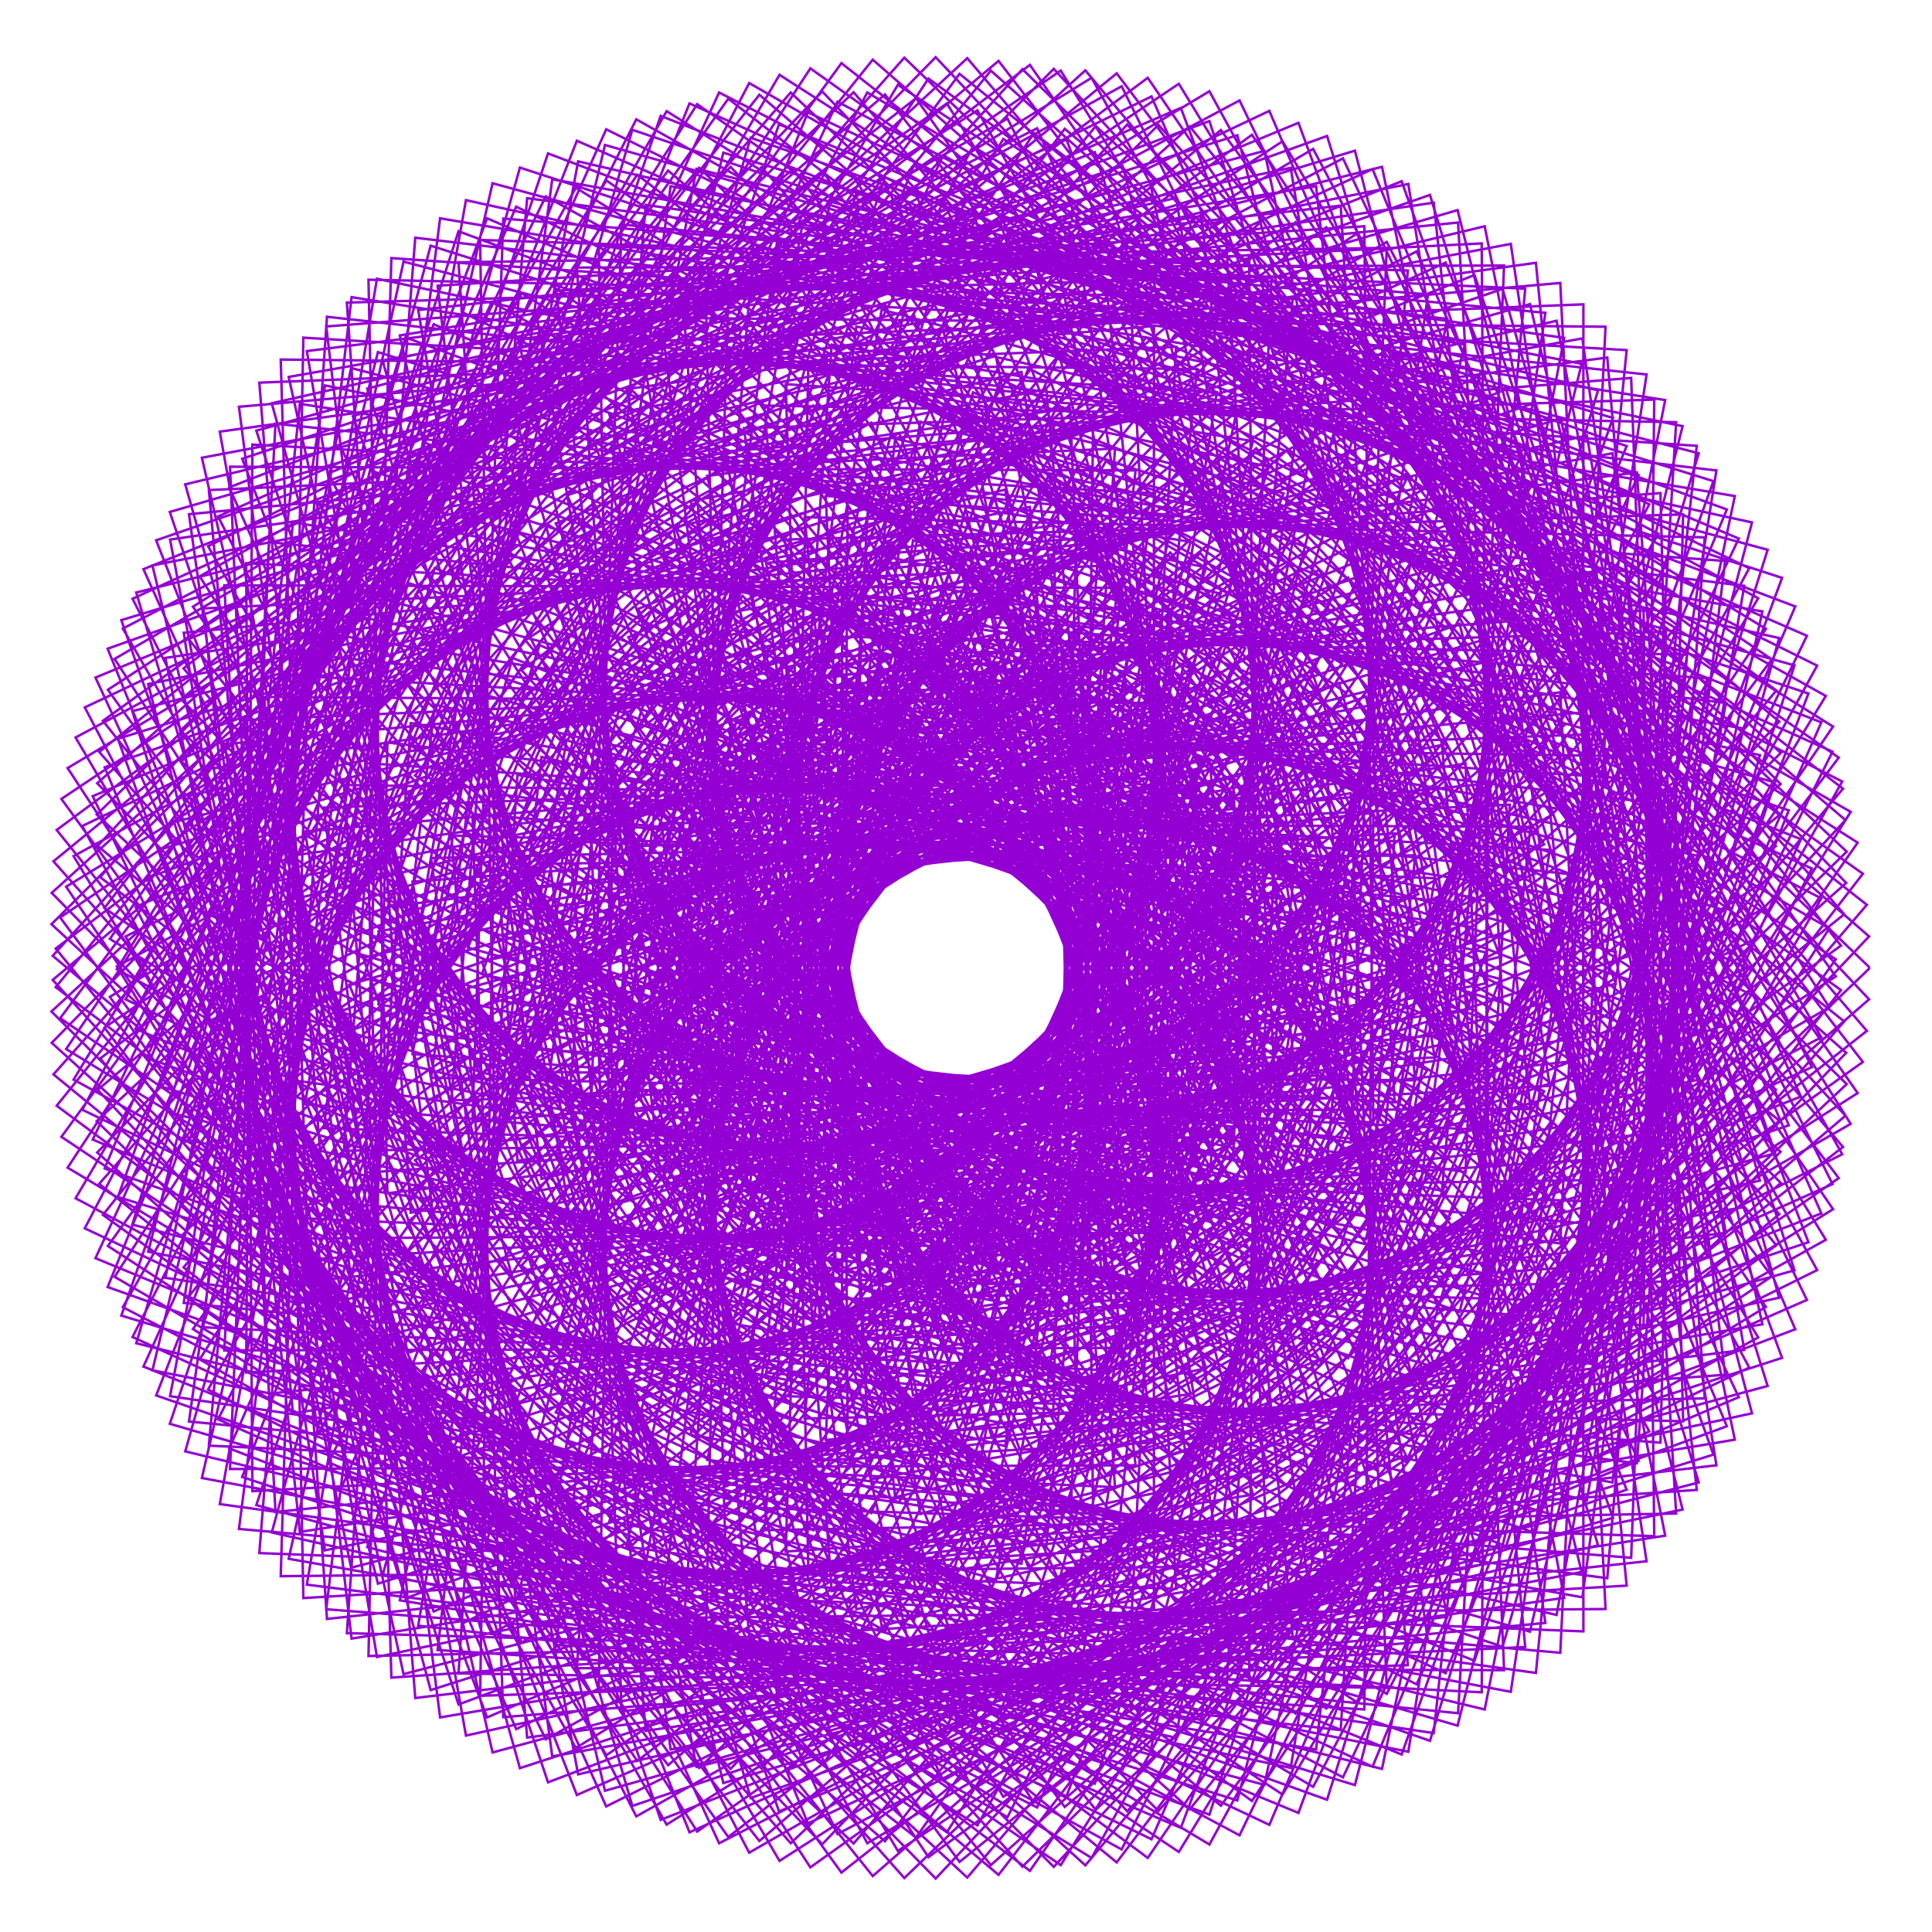 <?xml version="1.0" encoding="utf-8"  standalone="no"?>
<svg 
 width="777" height="777"
 viewBox="0 0 777 777"
 xmlns="http://www.w3.org/2000/svg"
 xmlns:xlink="http://www.w3.org/1999/xlink"
>

<title>Gnuplot</title>
<desc>Produced by GNUPLOT 5.2 patchlevel 7 </desc>

<g id="gnuplot_canvas">

<rect x="0" y="0" width="777" height="777" fill="none"/>
<defs>

	<circle id='gpDot' r='0.5' stroke-width='0.5' stroke='currentColor'/>
	<path id='gpPt0' stroke-width='0.222' stroke='currentColor' d='M-1,0 h2 M0,-1 v2'/>
	<path id='gpPt1' stroke-width='0.222' stroke='currentColor' d='M-1,-1 L1,1 M1,-1 L-1,1'/>
	<path id='gpPt2' stroke-width='0.222' stroke='currentColor' d='M-1,0 L1,0 M0,-1 L0,1 M-1,-1 L1,1 M-1,1 L1,-1'/>
	<rect id='gpPt3' stroke-width='0.222' stroke='currentColor' x='-1' y='-1' width='2' height='2'/>
	<rect id='gpPt4' stroke-width='0.222' stroke='currentColor' fill='currentColor' x='-1' y='-1' width='2' height='2'/>
	<circle id='gpPt5' stroke-width='0.222' stroke='currentColor' cx='0' cy='0' r='1'/>
	<use xlink:href='#gpPt5' id='gpPt6' fill='currentColor' stroke='none'/>
	<path id='gpPt7' stroke-width='0.222' stroke='currentColor' d='M0,-1.33 L-1.33,0.67 L1.33,0.67 z'/>
	<use xlink:href='#gpPt7' id='gpPt8' fill='currentColor' stroke='none'/>
	<use xlink:href='#gpPt7' id='gpPt9' stroke='currentColor' transform='rotate(180)'/>
	<use xlink:href='#gpPt9' id='gpPt10' fill='currentColor' stroke='none'/>
	<use xlink:href='#gpPt3' id='gpPt11' stroke='currentColor' transform='rotate(45)'/>
	<use xlink:href='#gpPt11' id='gpPt12' fill='currentColor' stroke='none'/>
	<path id='gpPt13' stroke-width='0.222' stroke='currentColor' d='M0,1.330 L1.265,0.411 L0.782,-1.067 L-0.782,-1.076 L-1.265,0.411 z'/>
	<use xlink:href='#gpPt13' id='gpPt14' fill='currentColor' stroke='none'/>
	<filter id='textbox' filterUnits='objectBoundingBox' x='0' y='0' height='1' width='1'>
	  <feFlood flood-color='white' flood-opacity='1' result='bgnd'/>
	  <feComposite in='SourceGraphic' in2='bgnd' operator='atop'/>
	</filter>
	<filter id='greybox' filterUnits='objectBoundingBox' x='0' y='0' height='1' width='1'>
	  <feFlood flood-color='lightgrey' flood-opacity='1' result='grey'/>
	  <feComposite in='SourceGraphic' in2='grey' operator='atop'/>
	</filter>
</defs>
<g fill="none" color="white" stroke="currentColor" stroke-width="1.00" stroke-linecap="butt" stroke-linejoin="miter">
</g>
<g fill="none" color="black" stroke="currentColor" stroke-width="1.00" stroke-linecap="butt" stroke-linejoin="miter">
</g>
<g fill="none" color="black" stroke="currentColor" stroke-width="1.00" stroke-linecap="butt" stroke-linejoin="miter">
</g>
	<g id="gnuplot_plot_1" ><title>real(z(t)),imag(z(t))</title>
<g fill="none" color="black" stroke="currentColor" stroke-width="1.00" stroke-linecap="butt" stroke-linejoin="miter">
	<path stroke='rgb(148,   0, 211)'  d='M752.0,389.2 L485.3,133.0 L264.0,406.9 L565.4,587.9 L726.7,255.7 L387.2,107.4 L273.2,441.2 L617.9,507.7
		L654.2,140.8 L283.9,119.2 L291.5,472.4 L637.6,416.9 L544.9,60.6 L189.6,168.7 L318.3,498.5 L624.0,327.8
		L414.2,26.1 L118.0,250.8 L352.6,516.8 L581.0,252.0 L280.4,41.9 L80.2,355.5 L392.6,525.0 L516.2,198.4
		L162.3,105.2 L83.0,469.1 L435.4,521.0 L439.6,172.0 L76.0,206.8 L127.8,575.9 L477.2,503.2 L361.7,174.2
		L33.1,332.2 L209.8,660.6 L513.5,471.7 L292.4,202.4 L39.1,463.5 L318.8,710.5 L539.4,428.0 L239.6,250.7
		L92.2,582.5 L440.3,717.3 L550.4,375.3 L208.1,311.6 L184.4,673.0 L557.7,678.8 L543.2,319.0 L199.8,376.3
		L301.9,723.1 L654.2,599.1 L516.2,265.6 L213.3,437.0 L428.2,726.7 L715.6,488.3 L470.6,222.2 L244.7,487.0
		L545.6,684.5 L732.5,361.3 L410.1,195.6 L288.5,521.9 L638.2,603.4 L701.5,235.6 L341.0,191.3 L338.5,539.6
		L694.1,495.8 L626.0,129.0 L271.6,212.0 L388.7,540.2 L706.8,377.1 L515.8,56.8 L211.3,257.5 L433.8,525.9
		L675.8,263.8 L385.9,29.7 L169.0,323.8 L470.3,499.9 L607.1,171.3 L254.3,52.2 L152.2,403.9 L495.9,466.1
		L511.4,111.2 L139.5,121.7 L165.2,487.7 L509.9,428.3 L402.6,90.4 L57.7,228.9 L208.7,564.1 L512.4,389.9
		L296.0,109.9 L20.8,359.1 L278.8,621.8 L504.7,353.7 L205.8,165.4 L34.1,494.0 L367.6,651.6 L488.0,321.8
		L143.3,247.7 L96.1,614.9 L464.1,647.4 L464.0,295.7 L115.4,344.4 L198.1,704.8 L555.1,607.8 L434.2,276.9
		L124.0,442.0 L325.9,751.0 L627.7,536.1 L400.1,266.4 L165.7,527.5 L461.6,747.2 L670.6,440.7 L363.7,265.2
		L233.2,590.4 L586.2,694.0 L676.2,333.7 L327.1,274.2 L316.0,624.0 L682.4,599.2 L642.0,229.6 L293.0,293.9
		L402.3,625.9 L737.0,476.2 L570.8,143.2 L264.6,323.9 L480.9,598.0 L742.7,342.5 L471.2,87.4 L245.3,363.0
		L542.2,546.2 L699.3,216.6 L356.0,71.3 L238.4,408.6 L579.9,478.9 L613.4,116.1 L240.8,98.8 L246.5,456.6
		L591.2,405.8 L497.6,54.4 L141.9,167.4 L270.8,502.1 L577.0,336.4 L368.4,39.5 L73.8,268.8 L310.6,539.3
		L541.5,278.8 L243.9,72.6 L47.0,389.8 L363.2,562.6 L490.9,238.8 L141.2,148.0 L66.5,513.9 L423.6,567.2
		L432.7,219.2 L73.9,254.5 L130.7,623.5 L485.1,550.3 L374.4,220.2 L50.5,376.6 L231.6,703.0 L539.7,511.6
		L322.6,239.4 L72.9,497.2 L355.9,740.5 L579.4,454.0 L282.1,272.5 L136.7,599.7 L486.4,729.8 L597.5,383.0
		L255.8,314.3 L232.0,670.9 L604.9,671.7 L589.4,307.1 L244.5,359.7 L344.7,701.9 L694.5,573.6 L553.7,236.1
		L247.5,403.8 L458.8,690.1 L742.2,448.7 L493.0,180.1 L262.6,442.8 L558.8,638.6 L740.9,314.3 L413.6,148.1
		L287.1,474.2 L631.9,556.1 L690.3,189.2 L325.1,146.3 L318.0,496.5 L669.3,455.1 L597.1,91.0 L238.9,177.3
		L352.5,509.1 L667.6,349.8 L474.1,33.7 L167.3,238.9 L388.2,512.0 L629.0,254.7 L338.4,25.4 L121.3,324.5
		L422.9,505.5 L560.6,181.8 L209.1,67.4 L108.8,423.7 L454.8,490.3 L473.0,139.5 L104.3,153.9 L133.5,523.4
		L482.0,467.0 L378.9,131.8 L38.4,272.5 L194.0,609.5 L502.5,436.6 L291.0,157.4 L20.7,406.8 L283.6,669.3
		L514.4,400.4 L220.3,210.9 L53.3,537.7 L391.2,693.1 L515.8,360.6 L174.9,283.4 L131.2,647.2 L502.4,675.9
		L505.0,320.1 L158.8,364.4 L243.3,720.2 L601.7,618.4 L481.5,282.7 L171.7,442.8 L373.4,746.9 L674.6,527.1
		L445.8,252.6 L209.7,509.0 L503.5,724.3 L709.8,413.5 L399.9,234.2 L266.0,555.8 L615.3,656.2 L701.2,293.0
		L347.7,231.2 L332.1,579.1 L693.8,552.9 L648.5,182.3 L294.5,246.2 L399.0,578.3 L728.7,429.2 L557.7,97.3
		L246.8,279.6 L458.6,555.8 L716.2,302.8 L440.7,50.7 L211.2,329.6 L504.8,516.6 L659.0,191.0 L313.3,50.0
		L193.8,391.8 L533.7,466.8 L566.2,108.8 L193.1,96.5 L198.9,459.3 L544.1,413.3 L451.5,66.8 L97.4,184.5
		L228.2,523.7 L536.9,362.3 L331.2,69.4 L39.9,302.4 L280.3,576.2 L515.2,318.6 L221.9,114.9 L29.6,434.2
		L350.4,608.5 L482.9,285.8 L138.1,195.6 L68.4,561.5 L430.4,614.4 L444.3,265.5 L90.3,299.3 L151.6,666.4
		L510.3,590.8 L403.7,257.9 L83.5,411.0 L268.1,733.8 L579.1,538.5 L364.6,262.0 L117.0,515.4 L401.6,754.0
		L626.3,462.7 L329.6,276.3 L184.4,598.6 L533.7,723.8 L643.9,372.1 L300.8,298.7 L275.2,650.6 L645.7,647.1
		L627.5,278.4 L279.5,327.2 L376.1,665.9 L722.0,534.6 L577.0,194.4 L266.4,360.0 L473.0,644.5 L751.7,401.9
		L497.6,132.6 L262.3,395.1 L553.5,591.2 L730.8,267.7 L398.7,102.8 L267.6,430.7 L607.9,514.9 L662.2,150.6
		L293.1,110.9 L282.6,464.6 L630.7,427.0 L555.8,67.1 L195.4,157.7 L307.2,494.1 L621.0,339.6 L426.6,28.4
		L119.6,238.5 L340.7,516.5 L582.3,264.1 L292.9,39.7 L77.5,343.4 L381.3,528.9 L521.6,209.3 L173.2,98.8
		L76.3,458.7 L426.1,528.4 L448.4,180.4 L84.0,197.1 L117.8,568.4 L471.1,513.5 L372.8,179.1 L37.3,320.2
		L197.8,657.0 L511.2,483.5 L304.5,203.1 L38.9,450.9 L306.3,711.3 L541.3,439.8 L251.2,247.3 L87.7,570.8
		L428.9,722.4 L556.2,385.8 L217.8,304.4 L176.0,663.6 L548.7,687.5 L552.3,326.9 L206.4,366.3 L290.9,717.1
		L648.7,610.4 L527.5,269.9 L216.0,425.3 L415.8,724.9 L714.4,500.8 L482.7,222.4 L243.3,475.1 L533.4,687.1
		L735.7,373.4 L421.5,191.6 L283.1,511.2 L627.7,610.1 L708.8,245.9 L350.3,183.6 L329.8,531.4 L686.5,505.7
		L636.4,136.1 L277.7,201.5 L377.6,535.6 L703.1,389.0 L528.1,59.9 L213.4,245.5 L421.9,525.3 L676.5,276.3
		L398.5,28.4 L166.9,311.9 L458.9,503.5 L612.0,182.7 L265.7,46.6 L146.1,393.3 L486.4,473.3 L519.9,120.2
		L148.2,112.5 L155.8,479.9 L503.4,438.3 L413.7,95.9 L62.8,217.3 L197.2,560.0 L509.8,401.5 L308.3,111.3
		L21.5,346.4 L266.5,621.9 L506.2,365.5 L217.8,162.4 L30.4,481.9 L356.1,655.9 L493.5,332.3 L153.5,240.8
		L88.4,604.9 L454.8,655.4 L472.8,303.8 L122.6,334.4 L187.4,698.0 L549.1,618.5 L445.2,281.5 L127.2,430.2
		L313.5,748.4 L625.8,548.3 L412.0,266.9 L164.7,515.3 L449.1,749.0 L673.0,452.8 L375.0,261.6 L228.1,579.3
		L575.1,700.1 L682.7,344.2 L336.5,266.9 L307.4,615.4 L674.1,608.7 L651.7,237.3 L299.3,283.8 L391.3,620.7
		L732.5,488.0 L582.6,147.1 L267.1,312.2 L468.8,597.0 L742.5,355.1 L483.6,87.0 L243.7,351.2 L530.5,549.4
		L703.5,228.5 L367.5,66.6 L232.8,398.0 L570.0,485.9 L621.5,125.8 L250.0,90.3 L237.6,448.6 L584.3,415.7
		L508.5,60.7 L147.7,156.3 L259.6,497.6 L574.0,348.1 L380.8,41.6 L75.4,256.4 L298.6,538.9 L542.7,290.8
		L256.3,70.3 L44.2,377.6 L351.8,566.3 L496.1,249.6 L152.0,141.6 L59.6,503.4 L414.2,574.6 L441.3,227.6
		L81.8,244.7 L120.6,616.1 L478.8,560.6 L385.3,225.1 L54.5,364.7 L219.5,699.5 L537.2,523.5 L334.5,240.2
		L72.6,484.7 L343.3,741.4 L581.2,465.9 L293.6,269.2 L132.1,588.1 L474.9,735.1 L603.3,393.7 L265.4,307.3
		L223.7,661.6 L595.9,680.6 L598.5,315.1 L251.2,349.8 L333.7,696.1 L689.1,585.0 L565.1,240.5 L250.4,392.2
		L446.5,688.4 L741.2,461.3 L505.2,180.3 L261.3,431.0 L546.7,641.3 L744.3,326.5 L425.2,144.1 L281.8,463.5
		L621.5,562.8 L697.7,199.5 L334.5,138.6 L309.4,488.3 L661.8,464.9 L607.6,98.1 L245.1,166.7 L341.6,504.3
		L664.0,361.6 L486.4,36.7 L169.5,226.8 L376.3,511.2 L629.7,267.0 L351.0,24.0 L119.2,312.4 L411.5,508.9
		L565.5,193.0 L220.4,61.7 L102.6,413.0 L445.3,497.4 L481.4,148.4 L112.9,144.6 L124.0,515.4 L475.4,477.0
		L389.8,137.2 L43.3,260.9 L182.3,605.3 L499.8,448.2 L303.1,158.7 L21.2,394.1 L271.2,669.4 L515.8,412.2
		L232.2,207.9 L49.4,525.7 L379.6,697.5 L521.1,371.2 L185.0,276.6 L123.4,637.3 L493.0,684.0 L513.7,328.3
		L165.9,354.6 L232.5,713.6 L595.6,629.3 L492.5,287.4 L174.9,431.2 L361.1,744.4 L672.7,539.4 L457.7,253.2
		L208.8,497.0 L491.0,726.2 L712.3,425.8 L411.4,230.7 L261.0,544.8 L604.3,662.3 L707.8,303.7 L357.3,224.0
		L323.6,570.5 L685.6,562.4 L658.3,190.0 L301.0,236.1 L388.1,573.1 L724.3,441.0 L569.7,101.1 L249.4,267.9
		L446.6,554.7 L716.1,315.3 L453.3,50.1 L209.7,317.7 L493.2,519.7 L663.3,202.8 L324.9,45.2 L188.2,381.1
		L523.9,473.7 L574.3,118.4 L202.4,87.9 L190.0,451.1 L537.2,423.1 L462.4,72.9 L103.1,173.2 L217.0,519.1
		L533.9,373.8 L343.5,71.4 L41.4,289.9 L268.2,575.7 L516.3,330.5 L234.1,112.5 L26.6,421.9 L338.8,612.3
		L488.0,296.6 L148.8,189.2 L61.3,551.1 L420.8,621.9 L452.8,273.9 L98.1,289.6 L141.4,659.0 L503.9,601.1
		L414.5,262.9 L87.5,399.3 L255.9,730.5 L576.6,550.5 L376.4,263.0 L116.6,503.0 L389.0,755.1 L628.1,474.8
		L341.1,273.1 L179.8,587.2 L522.2,729.1 L649.8,382.9 L310.5,291.8 L267.0,641.5 L636.8,656.1 L636.7,286.5
		L286.2,317.4 L365.2,660.2 L716.7,546.1 L588.5,198.9 L269.4,348.4 L460.9,642.9 L750.8,414.6 L509.9,132.8
		L261.1,383.3 L541.6,593.9 L734.3,279.9 L410.4,98.7 L262.4,420.0 L597.6,521.5 L669.7,160.9 L302.7,103.0
		L274.0,456.2 L623.3,436.7 L566.4,74.0 L201.7,147.0 L296.4,489.2 L617.4,351.3 L439.0,31.3 L121.8,226.3
		L328.8,515.7 L582.9,276.3 L305.4,38.1 L75.3,331.1 L369.8,532.1 L526.4,220.4 L184.4,93.0 L70.0,447.9
		L416.4,535.4 L456.7,189.2 L92.5,187.7 L108.2,560.5 L464.4,523.4 L383.6,184.5 L42.1,308.6 L186.0,652.9
		L508.3,495.1 L316.5,204.5 L39.3,438.3 L293.8,711.4 L542.6,451.7 L262.9,244.4 L83.7,558.8 L417.1,726.9
		L561.5,396.6 L227.8,297.7 L168.2,653.8 L539.2,695.8 L560.9,335.2 L213.5,356.6 L280.1,710.6 L642.7,621.5
		L538.5,274.7 L219.4,413.8 L403.5,722.6 L712.6,513.3 L494.7,223.1 L242.4,463.2 L521.0,689.1 L738.3,385.8
		L433.1,188.2 L278.2,500.3 L616.8,616.3 L715.5,256.6 L360.0,176.4 L321.4,522.8 L678.5,515.2 L646.4,143.8
		L284.4,191.4 L366.9,530.4 L698.8,400.7 L540.1,63.7 L216.2,233.7 L410.0,524.1 L676.6,288.7 L411.2,27.8
		L165.4,299.8 L447.4,506.4 L616.4,194.3 L277.3,41.6 L140.5,382.5 L476.6,480.1 L528.0,129.6 L157.4,103.8
		L146.9,471.6 L496.5,448.0 L424.5,101.9 L68.3,205.9 L185.9,555.2 L506.6,413.0 L320.5,113.2 L22.8,333.8
		L254.3,621.4 L507.1,377.3 L229.9,160.1 L27.2,469.6 L344.4,659.6 L498.4,343.2 L164.0,234.4 L81.2,594.4
		L445.0,663.0 L481.1,312.3 L130.2,324.8 L177.0,690.7 L542.6,629.0 L455.9,286.6 L131.1,418.6 L301.3,745.1
		L623.3,560.4 L423.9,268.0 L164.3,503.1 L436.5,750.2 L674.8,465.0 L386.6,258.6 L223.5,568.0 L563.7,705.6
		L688.6,355.1 L346.3,260.1 L299.2,606.3 L665.3,617.8 L661.0,245.5 L306.2,274.0 L380.6,615.1 L727.3,499.6
		L594.3,151.5 L270.2,300.7 L456.8,595.4 L741.7,367.7 L496.1,87.1 L242.6,339.3 L518.7,552.0 L707.1,240.6
		L379.3,62.5 L227.8,387.1 L559.8,492.4 L629.1,135.9 L259.7,82.4 L229.1,440.1 L577.0,425.3 L519.1,67.5
		L154.0,145.4 L248.8,492.6 L570.4,359.6 L393.1,44.4 L77.6,244.0 L286.6,537.9 L543.3,302.8 L268.7,68.6
		L42.0,365.2 L340.2,569.5 L500.8,260.7 L163.1,135.7 L53.2,492.5 L404.3,581.6 L449.5,236.4 L90.2,235.4
		L110.8,608.1 L471.9,570.5 L396.0,230.6 L59.1,353.1 L207.6,695.4 L534.2,535.2 L346.4,241.7 L72.9,472.2
		L330.7,741.7 L582.4,478.0 L305.2,266.4 L128.1,576.3 L463.1,739.7 L608.6,404.6 L275.4,300.7 L215.8,651.9
		L586.4,689.0 L607.2,323.6 L258.3,340.2 L323.0,689.7 L683.2,596.2 L576.2,245.4 L253.8,380.8 L434.3,686.1
		L739.5,473.8 L517.4,181.1 L260.6,419.1 L534.5,643.4 L747.1,338.9 L436.9,140.6 L277.1,452.6 L610.7,569.0
		L704.6,210.1 L344.4,131.3 L301.2,479.6 L653.9,474.4 L617.7,105.7 L251.9,156.5 L331.0,499.0 L659.8,373.2
		L498.5,40.4 L172.4,214.8 L364.5,509.9 L629.8,279.3 L363.7,23.2 L117.7,300.2 L399.9,511.7 L569.8,204.5
		L232.0,56.6 L97.0,402.0 L435.3,504.0 L489.4,157.7 L122.0,135.8 L114.9,507.0 L468.4,486.6 L400.5,143.1
		L48.8,249.4 L170.9,600.5 L496.4,459.6 L315.2,160.6 L22.4,381.5 L258.8,668.9 L516.6,424.1 L244.1,205.6
		L46.1,513.5 L367.7,701.3 L525.9,382.1 L195.4,270.3 L116.1,626.9 L483.2,691.7 L522.0,336.9 L173.4,345.1
		L222.1,706.4 L589.1,639.9 L503.3,292.6 L178.8,419.7 L348.8,741.3 L670.2,551.6 L469.6,254.5 L208.4,484.9
		L478.5,727.6 L714.2,438.2 L423.0,227.8 L256.6,533.6 L593.0,667.9 L713.9,314.7 L367.2,217.3 L315.6,561.5
		L676.9,571.6 L667.8,198.3 L308.1,226.4 L377.5,567.4 L719.4,452.6 L581.4,105.6 L252.7,256.3 L434.8,553.0
		L715.5,327.9 L465.9,50.2 L208.7,305.7 L481.5,522.1 L667.0,214.7 L336.8,40.9 L183.2,370.1 L513.7,480.1
		L582.0,128.3 L212.0,79.7 L181.5,442.5 L529.8,432.6 L473.0,79.6 L109.3,162.2 L206.1,513.9 L530.2,385.2
		L355.7,74.0 L43.4,277.4 L256.1,574.6 L516.7,342.5 L246.5,110.8 L24.2,409.5 L327.1,615.4 L492.5,307.7
		L159.7,183.3 L54.8,540.2 L410.8,628.9 L460.8,282.7 L106.3,280.3 L131.5,651.1 L496.9,611.1 L425.1,268.4
		L92.0,387.7 L243.8,726.5 L573.5,562.3 L388.2,264.6 L116.9,490.6 L376.3,755.5 L629.3,487.0 L352.7,270.6
		L175.8,575.5 L510.5,733.9 L655.1,394.0 L320.6,285.4 L259.2,631.9 L627.5,664.7 L645.5,295.1 L293.5,307.9
		L354.6,654.0 L710.9,557.4 L599.7,203.9 L272.9,337.1 L448.8,640.7 L749.2,427.1 L522.3,133.7 L260.6,371.4
		L529.5,595.9 L737.2,292.2 L422.2,95.2 L257.8,409.0 L587.0,527.6 L676.7,171.4 L312.7,95.7 L266.0,447.5
		L615.5,446.0 L576.6,81.5 L208.5,136.6 L285.7,483.8 L613.3,362.7 L451.1,34.7 L124.7,214.1 L317.0,514.2
		L583.0,288.4 L318.0,37.2 L73.8,318.8 L358.2,534.8 L530.6,231.8 L195.9,87.8 L64.3,436.8 L406.4,541.9
		L464.5,198.4 L101.5,178.8 L99.0,552.0 L457.2,532.9 L394.2,190.4 L47.4,297.1 L174.4,648.1 L504.8,506.6
		L328.4,206.4 L40.3,425.7 L281.2,711.0 L543.2,463.7 L274.7,242.2 L80.3,546.7 L405.2,730.8 L566.3,407.6
		L238.1,291.5 L160.8,643.6 L529.3,703.6 L569.2,344.0 L221.1,347.3 L269.7,703.6 L636.1,632.2 L549.3,280.1
		L223.3,402.5 L391.3,719.6 L710.2,525.6 L506.7,224.5 L242.2,451.2 L508.6,690.6 L740.4,398.2 L444.8,185.4
		L273.9,489.1 L605.7,621.9 L721.7,267.6 L370.1,169.6 L313.6,513.8 L670.0,524.4 L656.0,152.0 L291.6,181.6
		L356.4,524.6 L694.0,412.2 L552.0,68.0 L219.6,222.0 L398.2,522.3 L676.0,301.1 L423.8,27.7 L164.6,287.6
		L435.7,508.7 L620.1,206.2 L289.2,37.2 L135.5,371.3 L466.4,486.3 L535.5,139.4 L167.0,95.6 L138.3,462.8
		L489.0,457.3 L434.9,108.4 L74.5,194.8 L174.8,550.0 L502.8,424.3 L332.5,115.7 L24.7,321.3 L242.0,620.2
		L507.4,389.3 L242.0,158.3 L24.7,457.2 L332.5,662.8 L502.8,354.2 L174.8,228.5 L74.5,583.7 L434.9,670.1
		L489.0,321.2 L138.3,315.7 L167.0,682.9 L535.5,639.1 L466.4,292.2 L135.5,407.2 L289.2,741.3 L620.1,572.3
		L435.7,269.8 L164.6,490.9 L423.8,750.8 L676.0,477.4 L398.2,256.2 L219.6,556.5 L552.0,710.5 L694.0,366.3
		L356.4,253.9 L291.6,596.9 L656.0,626.5 L670.0,254.1 L313.6,264.7 L370.1,608.9 L721.7,510.9 L605.7,156.6
		L273.9,289.4 L444.8,593.1 L740.4,380.3 L508.6,87.9 L242.2,327.3 L506.7,554.0 L710.2,252.9 L391.3,58.9
		L223.3,376.0 L549.3,498.4 L636.1,146.3 L269.7,74.9 L221.1,431.2 L569.2,434.5 L529.3,74.9 L160.8,134.9
		L238.1,487.0 L566.3,370.9 L405.2,47.7 L80.3,231.8 L274.7,536.3 L543.2,314.8 L281.2,67.5 L40.3,352.8
		L328.4,572.1 L504.8,271.9 L174.4,130.4 L47.4,481.4 L394.2,588.1 L457.2,245.6 L99.0,226.5 L101.5,599.7
		L464.5,580.1 L406.4,236.6 L64.3,341.7 L195.9,690.7 L530.6,546.7 L358.2,243.7 L73.8,459.7 L318.0,741.3
		L583.0,490.1 L317.0,264.3 L124.7,564.4 L451.1,743.8 L613.3,415.8 L285.7,294.7 L208.5,641.9 L576.6,697.0
		L615.5,332.5 L266.0,331.0 L312.7,682.8 L676.7,607.1 L587.0,250.9 L257.8,369.5 L422.2,683.3 L737.2,486.3
		L529.5,182.6 L260.6,407.1 L522.3,644.8 L749.2,351.4 L448.8,137.8 L272.9,441.4 L599.7,574.6 L710.9,221.1
		L354.6,124.5 L293.5,470.6 L645.5,483.4 L627.5,113.8 L259.2,146.6 L320.6,493.1 L655.1,384.5 L510.5,44.6
		L175.8,203.0 L352.7,507.9 L629.3,291.5 L376.3,23.0 L116.9,287.9 L388.2,513.9 L573.5,216.2 L243.8,52.0
		L92.0,390.8 L425.1,510.1 L496.9,167.4 L131.5,127.4 L106.3,498.2 L460.8,495.8 L410.8,149.6 L54.8,238.3
		L159.7,595.2 L492.5,470.8 L327.1,163.1 L24.2,369.0 L246.5,667.7 L516.7,436.0 L256.1,203.9 L43.4,501.1
		L355.7,704.5 L530.2,393.3 L206.1,264.6 L109.3,616.3 L473.0,698.9 L529.8,345.9 L181.5,336.0 L212.0,698.8
		L582.0,650.2 L513.7,298.4 L183.2,408.4 L336.8,737.6 L667.0,563.8 L481.5,256.4 L208.7,472.8 L465.9,728.3
		L715.5,450.6 L434.8,225.5 L252.7,522.2 L581.4,672.9 L719.4,325.9 L377.5,211.1 L308.1,552.1 L667.8,580.2
		L676.9,206.9 L315.6,217.0 L367.2,561.2 L713.9,463.8 L593.0,110.6 L256.6,244.9 L423.0,550.7 L714.2,340.3
		L478.5,50.9 L208.4,293.6 L469.6,524.0 L670.2,226.9 L348.8,37.2 L178.8,358.8 L503.3,485.9 L589.1,138.6
		L222.1,72.1 L173.4,433.4 L522.0,441.6 L483.2,86.8 L116.1,151.6 L195.4,508.2 L525.9,396.4 L367.7,77.2
		L46.1,265.0 L244.1,572.9 L516.6,354.4 L258.8,109.6 L22.4,397.0 L315.2,617.9 L496.4,318.9 L170.9,178.0
		L48.8,529.1 L400.5,635.4 L468.4,291.9 L114.9,271.5 L122.0,642.7 L489.4,620.8 L435.3,274.5 L97.0,376.5
		L232.0,721.9 L569.8,574.0 L399.9,266.8 L117.7,478.3 L363.7,755.3 L629.8,499.2 L364.5,268.6 L172.4,563.7
		L498.5,738.1 L659.8,405.3 L331.0,279.5 L251.9,622.0 L617.7,672.8 L653.9,304.1 L301.2,298.9 L344.4,647.2
		L704.6,568.4 L610.7,209.5 L277.1,325.9 L436.9,637.9 L747.1,439.6 L534.5,135.1 L260.6,359.4 L517.4,597.4
		L739.5,304.7 L434.3,92.4 L253.8,397.7 L576.2,533.1 L683.2,182.3 L323.0,88.8 L258.3,438.3 L607.2,454.9
		L586.4,89.5 L215.8,126.6 L275.4,477.8 L608.6,373.9 L463.1,38.8 L128.1,202.2 L305.2,512.1 L582.4,300.5
		L330.7,36.8 L72.9,306.3 L346.4,536.8 L534.2,243.3 L207.6,83.1 L59.1,425.4 L396.0,547.9 L471.9,208.0
		L110.8,170.4 L90.2,543.1 L449.5,542.1 L404.3,196.9 L53.2,286.0 L163.1,642.8 L500.8,517.8 L340.2,209.0
		L42.0,413.3 L268.7,709.9 L543.3,475.7 L286.6,240.6 L77.6,534.5 L393.1,734.1 L570.4,418.9 L248.8,285.9
		L154.0,633.1 L519.1,711.0 L577.0,353.2 L229.1,338.4 L259.7,696.1 L629.1,642.6 L559.8,286.1 L227.8,391.4
		L379.3,716.0 L707.1,537.9 L518.7,226.5 L242.6,439.2 L496.1,691.4 L741.7,410.8 L456.8,183.1 L270.2,477.8
		L594.3,627.0 L727.3,278.9 L380.6,163.4 L306.2,504.5 L661.0,533.0 L665.3,160.7 L299.2,172.2 L346.3,518.4
		L688.6,423.4 L563.7,72.9 L223.5,210.5 L386.6,519.9 L674.8,313.5 L436.5,28.3 L164.3,275.4 L423.9,510.5
		L623.3,218.1 L301.3,33.4 L131.1,359.9 L455.9,491.9 L542.6,149.5 L177.0,87.8 L130.2,453.7 L481.1,466.2
		L445.0,115.5 L81.2,184.1 L164.0,544.1 L498.4,435.3 L344.4,118.9 L27.2,308.9 L229.9,618.4 L507.1,401.2
		L254.3,157.1 L22.8,444.7 L320.5,665.3 L506.6,365.5 L185.9,223.3 L68.3,572.6 L424.5,676.6 L496.5,330.5
		L146.9,306.9 L157.4,674.7 L528.0,648.9 L476.6,298.4 L140.5,396.0 L277.3,736.9 L616.4,584.2 L447.4,272.1
		L165.4,478.7 L411.2,750.7 L676.6,489.8 L410.0,254.4 L216.2,544.8 L540.1,714.8 L698.8,377.8 L366.9,248.1
		L284.4,587.1 L646.4,634.7 L678.5,263.3 L321.4,255.7 L360.0,602.1 L715.5,521.9 L616.8,162.2 L278.2,278.2
		L433.1,590.3 L738.3,392.7 L521.0,89.4 L242.4,315.3 L494.7,555.4 L712.6,265.2 L403.5,55.9 L219.4,364.7
		L538.5,503.8 L642.7,157.0 L280.1,67.9 L213.5,421.9 L560.9,443.3 L539.2,82.7 L168.2,124.7 L227.8,480.8
		L561.5,381.9 L417.1,51.6 L83.7,219.7 L262.9,534.1 L542.6,326.8 L293.8,67.1 L39.3,340.2 L316.5,574.0
		L508.3,283.4 L186.0,125.6 L42.1,469.9 L383.6,594.0 L464.4,255.1 L108.2,218.0 L92.5,590.8 L456.7,589.3
		L416.4,243.1 L70.0,330.6 L184.4,685.5 L526.4,558.1 L369.8,246.4 L75.3,447.4 L305.4,740.4 L582.9,502.2
		L328.8,262.8 L121.8,552.2 L439.0,747.2 L617.4,427.2 L296.4,289.3 L201.7,631.5 L566.4,704.5 L623.3,341.8
		L274.0,322.3 L302.7,675.5 L669.7,617.6 L597.6,257.0 L262.4,358.5 L410.4,679.8 L734.3,498.6 L541.6,184.6
		L261.1,395.2 L509.9,645.7 L750.8,363.9 L460.9,135.6 L269.4,430.1 L588.5,579.6 L716.7,232.4 L365.2,118.3
		L286.2,461.1 L636.7,492.0 L636.8,122.4 L267.0,137.0 L310.5,486.7 L649.8,395.6 L522.2,49.4 L179.8,191.3
		L341.1,505.4 L628.1,303.7 L389.0,23.4 L116.6,275.5 L376.4,515.5 L576.6,228.0 L255.9,48.0 L87.5,379.2
		L414.5,515.6 L503.9,177.4 L141.4,119.5 L98.1,488.9 L452.8,504.6 L420.8,156.6 L61.3,227.4 L148.8,589.3
		L488.0,481.9 L338.8,166.2 L26.6,356.6 L234.1,666.0 L516.3,448.0 L268.2,202.8 L41.4,488.6 L343.5,707.1
		L533.9,404.7 L217.0,259.4 L103.1,605.3 L462.4,705.6 L537.2,355.4 L190.0,327.4 L202.4,690.6 L574.3,660.1
		L523.9,304.8 L188.2,397.4 L324.9,733.3 L663.3,575.7 L493.2,258.8 L209.7,460.8 L453.3,728.4 L716.1,463.2
		L446.6,223.8 L249.4,510.6 L569.7,677.4 L724.3,337.5 L388.1,205.4 L301.0,542.4 L658.3,588.5 L685.6,216.1
		L323.6,208.0 L357.3,554.5 L707.8,474.8 L604.3,116.2 L261.0,233.7 L411.4,547.8 L712.3,352.7 L491.0,52.3
		L208.8,281.5 L457.7,525.3 L672.7,239.1 L361.1,34.1 L174.9,347.3 L492.5,491.1 L595.6,149.2 L232.5,64.9
		L165.9,423.9 L513.7,450.2 L493.0,94.5 L123.4,141.2 L185.0,501.9 L521.1,407.3 L379.6,81.0 L49.4,252.8
		L232.2,570.6 L515.8,366.3 L271.2,109.1 L21.2,384.4 L303.1,619.8 L499.8,330.3 L182.3,173.2 L43.3,517.6
		L389.8,641.3 L475.4,301.5 L124.0,263.1 L112.9,633.9 L481.4,630.1 L445.3,281.1 L102.6,365.5 L220.4,716.8
		L565.5,585.5 L411.5,269.6 L119.2,466.1 L351.0,754.5 L629.7,511.5 L376.3,267.3 L169.5,551.7 L486.4,741.8
		L664.0,416.9 L341.6,274.2 L245.1,611.8 L607.6,680.4 L661.8,313.6 L309.4,290.2 L334.5,639.9 L697.7,579.0
		L621.5,215.7 L281.8,315.0 L425.2,634.4 L744.3,452.0 L546.7,137.2 L261.3,347.5 L505.2,598.2 L741.2,317.2
		L446.5,90.1 L250.4,386.3 L565.1,538.0 L689.1,193.5 L333.7,82.4 L251.2,428.7 L598.5,463.4 L595.9,97.9
		L223.7,116.9 L265.4,471.2 L603.3,384.8 L474.9,43.4 L132.1,190.4 L293.6,509.3 L581.2,312.6 L343.3,37.1
		L72.6,293.8 L334.5,538.3 L537.2,255.0 L219.5,79.0 L54.5,413.8 L385.3,553.4 L478.8,217.9 L120.6,162.4
		L81.8,533.8 L441.3,550.9 L414.2,203.9 L59.6,275.1 L152.0,636.9 L496.1,528.9 L351.8,212.2 L44.2,400.9
		L256.3,708.2 L542.7,487.7 L298.6,239.6 L75.4,522.1 L380.8,736.9 L574.0,430.4 L259.6,280.9 L147.7,622.2
		L508.5,717.8 L584.3,362.8 L237.6,329.9 L250.0,688.2 L621.5,652.7 L570.0,292.6 L232.8,380.5 L367.5,711.9
		L703.5,550.0 L530.5,229.1 L243.7,427.3 L483.6,691.5 L742.5,423.4 L468.8,181.5 L267.1,466.3 L582.6,631.4
		L732.5,290.5 L391.3,157.8 L299.3,494.7 L651.7,541.2 L674.1,169.8 L307.4,163.1 L336.5,511.6 L682.7,434.3
		L575.1,78.4 L228.1,199.2 L375.0,516.9 L673.0,325.7 L449.1,29.5 L164.7,263.2 L412.0,511.6 L625.8,230.2
		L313.5,30.1 L127.2,348.3 L445.2,497.0 L549.1,160.0 L187.4,80.5 L122.6,444.1 L472.8,474.7 L454.8,123.1
		L88.4,173.6 L153.5,537.7 L493.5,446.2 L356.1,122.6 L30.4,296.6 L217.8,616.1 L506.2,413.0 L266.5,156.6
		L21.5,432.1 L308.3,667.2 L509.8,377.0 L197.2,218.5 L62.8,561.2 L413.7,682.6 L503.4,340.2 L155.8,298.6
		L148.2,666.0 L519.9,658.3 L486.4,305.2 L146.1,385.2 L265.7,731.9 L612.0,595.8 L458.9,275.0 L166.9,466.6
		L398.5,750.1 L676.5,502.2 L421.9,253.2 L213.4,533.0 L528.1,718.6 L703.1,389.5 L377.6,242.9 L277.7,577.0
		L636.4,642.4 L686.5,272.8 L329.8,247.1 L350.3,594.9 L708.8,532.6 L627.7,168.4 L283.1,267.3 L421.5,586.9
		L735.7,405.1 L533.4,91.4 L243.3,303.4 L482.7,556.1 L714.4,277.7 L415.8,53.6 L216.0,353.2 L527.5,508.6
		L648.7,168.1 L290.9,61.4 L206.4,412.2 L552.3,451.6 L548.7,91.0 L176.0,114.9 L217.8,474.1 L556.2,392.7
		L428.9,56.1 L87.7,207.7 L251.2,531.2 L541.3,338.7 L306.3,67.2 L38.9,327.6 L304.5,575.4 L511.2,295.0
		L197.8,121.5 L37.3,458.3 L372.8,599.4 L471.1,265.0 L117.8,210.1 L84.0,581.4 L448.4,598.1 L426.1,250.1
		L76.3,319.8 L173.2,679.7 L521.6,569.2 L381.3,249.6 L77.5,435.1 L292.9,738.8 L582.3,514.4 L340.7,262.0
		L119.6,540.0 L426.6,750.1 L621.0,438.9 L307.2,284.4 L195.4,620.8 L555.8,711.4 L630.7,351.5 L282.6,313.9
		L293.1,667.6 L662.2,627.9 L607.9,263.6 L267.6,347.8 L398.7,675.7 L730.8,510.8 L553.5,187.3 L262.3,383.4
		L497.6,645.9 L751.7,376.6 L473.0,134.0 L266.4,418.5 L577.0,584.1 L722.0,243.9 L376.1,112.6 L279.5,451.3
		L627.5,500.1 L645.7,131.4 L275.2,127.9 L300.8,479.8 L643.9,406.4 L533.7,54.7 L184.4,179.9 L329.6,502.2
		L626.3,315.8 L401.6,24.5 L117.0,263.1 L364.6,516.5 L579.1,240.0 L268.1,44.7 L83.5,367.5 L403.7,520.6
		L510.3,187.7 L151.6,112.1 L90.3,479.2 L444.3,513.0 L430.4,164.1 L68.4,217.0 L138.1,582.9 L482.9,492.7
		L350.4,170.0 L29.6,344.3 L221.9,663.6 L515.2,459.9 L280.3,202.3 L39.9,476.1 L331.2,709.1 L536.9,416.2
		L228.2,254.8 L97.4,594.0 L451.5,711.7 L544.1,365.2 L198.9,319.2 L193.1,682.0 L566.2,669.7 L533.7,311.7
		L193.8,386.7 L313.3,728.5 L659.0,587.5 L504.8,261.9 L211.2,448.9 L440.7,727.8 L716.2,475.7 L458.6,222.7
		L246.8,498.9 L557.7,681.2 L728.7,349.3 L399.0,200.2 L294.5,532.3 L648.5,596.2 L693.8,225.6 L332.1,199.4
		L347.7,547.3 L701.2,485.5 L615.3,122.3 L266.0,222.7 L399.9,544.3 L709.8,365.0 L503.5,54.2 L209.7,269.5
		L445.8,525.9 L674.6,251.4 L373.4,31.6 L171.7,335.7 L481.5,495.8 L601.7,160.1 L243.3,58.3 L158.8,414.1
		L505.0,458.4 L502.4,102.6 L131.2,131.3 L174.9,495.1 L515.8,417.9 L391.2,85.4 L53.3,240.8 L220.3,567.6
		L514.4,378.1 L283.6,109.2 L20.7,371.7 L291.0,621.1 L502.5,341.9 L194.0,169.0 L38.4,506.0 L378.9,646.7
		L482.0,311.5 L133.5,255.1 L104.3,624.6 L473.0,639.0 L454.8,288.2 L108.8,354.8 L209.1,711.1 L560.6,596.7
		L422.9,273.0 L121.3,454.0 L338.4,753.1 L629.0,523.8 L388.2,266.5 L167.3,539.6 L474.1,744.8 L667.6,428.7
		L352.5,269.4 L238.9,601.2 L597.1,687.5 L669.3,323.4 L318.0,282.0 L325.1,632.2 L690.3,589.3 L631.9,222.4
		L287.1,304.3 L413.6,630.4 L740.9,464.2 L558.8,139.9 L262.6,335.7 L493.0,598.4 L742.2,329.8 L458.8,88.4
		L247.5,374.7 L553.7,542.4 L694.5,204.9 L344.7,76.6 L244.5,418.8 L589.4,471.4 L604.9,106.8 L232.0,107.6
		L255.8,464.2 L597.5,395.5 L486.4,48.7 L136.7,178.8 L282.1,506.0 L579.4,324.5 L355.9,38.0 L72.9,281.3
		L322.6,539.1 L539.7,266.9 L231.6,75.5 L50.5,401.9 L374.4,558.3 L485.1,228.2 L130.7,155.0 L73.9,524.0
		L432.7,559.3 L423.6,211.3 L66.5,264.6 L141.2,630.5 L490.9,539.7 L363.2,215.9 L47.0,388.7 L243.9,705.9
		L541.5,499.7 L310.6,239.2 L73.8,509.7 L368.4,739.0 L577.0,442.1 L270.8,276.4 L141.9,611.1 L497.6,724.1
		L591.2,372.7 L246.5,321.9 L240.8,679.7 L613.4,662.4 L579.9,299.6 L238.4,369.9 L356.0,707.2 L699.3,561.9
		L542.2,232.3 L245.3,415.5 L471.2,691.1 L742.7,436.0 L480.9,180.5 L264.6,454.6 L570.8,635.3 L737.0,302.3
		L402.3,152.6 L293.0,484.6 L642.0,548.9 L682.4,179.3 L316.0,154.5 L327.1,504.3 L676.2,444.8 L586.2,84.5
		L233.2,188.1 L363.7,513.3 L670.6,337.8 L461.6,31.3 L165.7,251.0 L400.1,512.1 L627.7,242.4 L325.9,27.5
		L124.0,336.5 L434.2,501.6 L555.1,170.7 L198.1,73.7 L115.4,434.1 L464.0,482.8 L464.1,131.1 L96.1,163.6
		L143.3,530.8 L488.0,456.7 L367.6,126.9 L34.1,284.5 L205.8,613.1 L504.7,424.8 L278.8,156.7 L20.8,419.4
		L296.0,668.6 L512.4,388.6 L208.7,214.4 L57.7,549.6 L402.6,688.1 L509.9,350.2 L165.2,290.8 L139.5,656.8
		L511.4,667.3 L495.9,312.4 L152.2,374.6 L254.3,726.3 L607.1,607.2 L470.3,278.6 L169.0,454.7 L385.9,748.8
		L675.8,514.7 L433.8,252.6 L211.3,521.0 L515.8,721.7 L706.8,401.4 L388.7,238.3 L271.6,566.5 L626.0,649.5
		L694.1,282.7 L338.5,238.9 L341.0,587.2 L701.5,542.9 L638.2,175.1 L288.5,256.6 L410.1,582.9 L732.5,417.2
		L545.6,94.0 L244.7,291.5 L470.6,556.3 L715.6,290.2 L428.2,51.8 L213.3,341.5 L516.2,512.9 L654.2,179.4
		L301.9,55.4 L199.8,402.2 L543.2,459.5 L557.7,99.7 L184.4,105.5 L208.1,466.9 L550.4,403.2 L440.3,61.2
		L92.2,196.0 L239.6,527.8 L539.4,350.5 L318.8,68.0 L39.1,315.0 L292.4,576.1 L513.5,306.8 L209.8,117.9
		L33.1,446.3 L361.7,604.3 L477.2,275.3 L127.8,202.6 L76.0,571.7 L439.6,606.5 L435.4,257.5 L83.0,309.4
		L162.3,673.3 L516.2,580.1 L392.6,253.5 L80.2,423.0 L280.4,736.6 L581.0,526.5 L352.6,261.7 L118.0,527.7
		L414.2,752.4 L624.0,450.7 L318.3,280.0 L189.6,609.8 L544.9,717.9 L637.6,361.6 L291.5,306.1 L283.9,659.3
		L654.2,637.7 L617.9,270.8 L273.2,337.3 L387.2,671.1 L726.7,522.8 L565.4,190.6 L264.0,371.6 L485.3,645.5
		L752.0,389.3  '/></g>
	</g>
<g fill="none" color="white" stroke="rgb(148,   0, 211)" stroke-width="2.00" stroke-linecap="butt" stroke-linejoin="miter">
</g>
<g fill="none" color="black" stroke="currentColor" stroke-width="2.00" stroke-linecap="butt" stroke-linejoin="miter">
</g>
<g fill="none" color="black" stroke="black" stroke-width="1.00" stroke-linecap="butt" stroke-linejoin="miter">
</g>
<g fill="none" color="black" stroke="currentColor" stroke-width="1.00" stroke-linecap="butt" stroke-linejoin="miter">
</g>
</g>
</svg>

